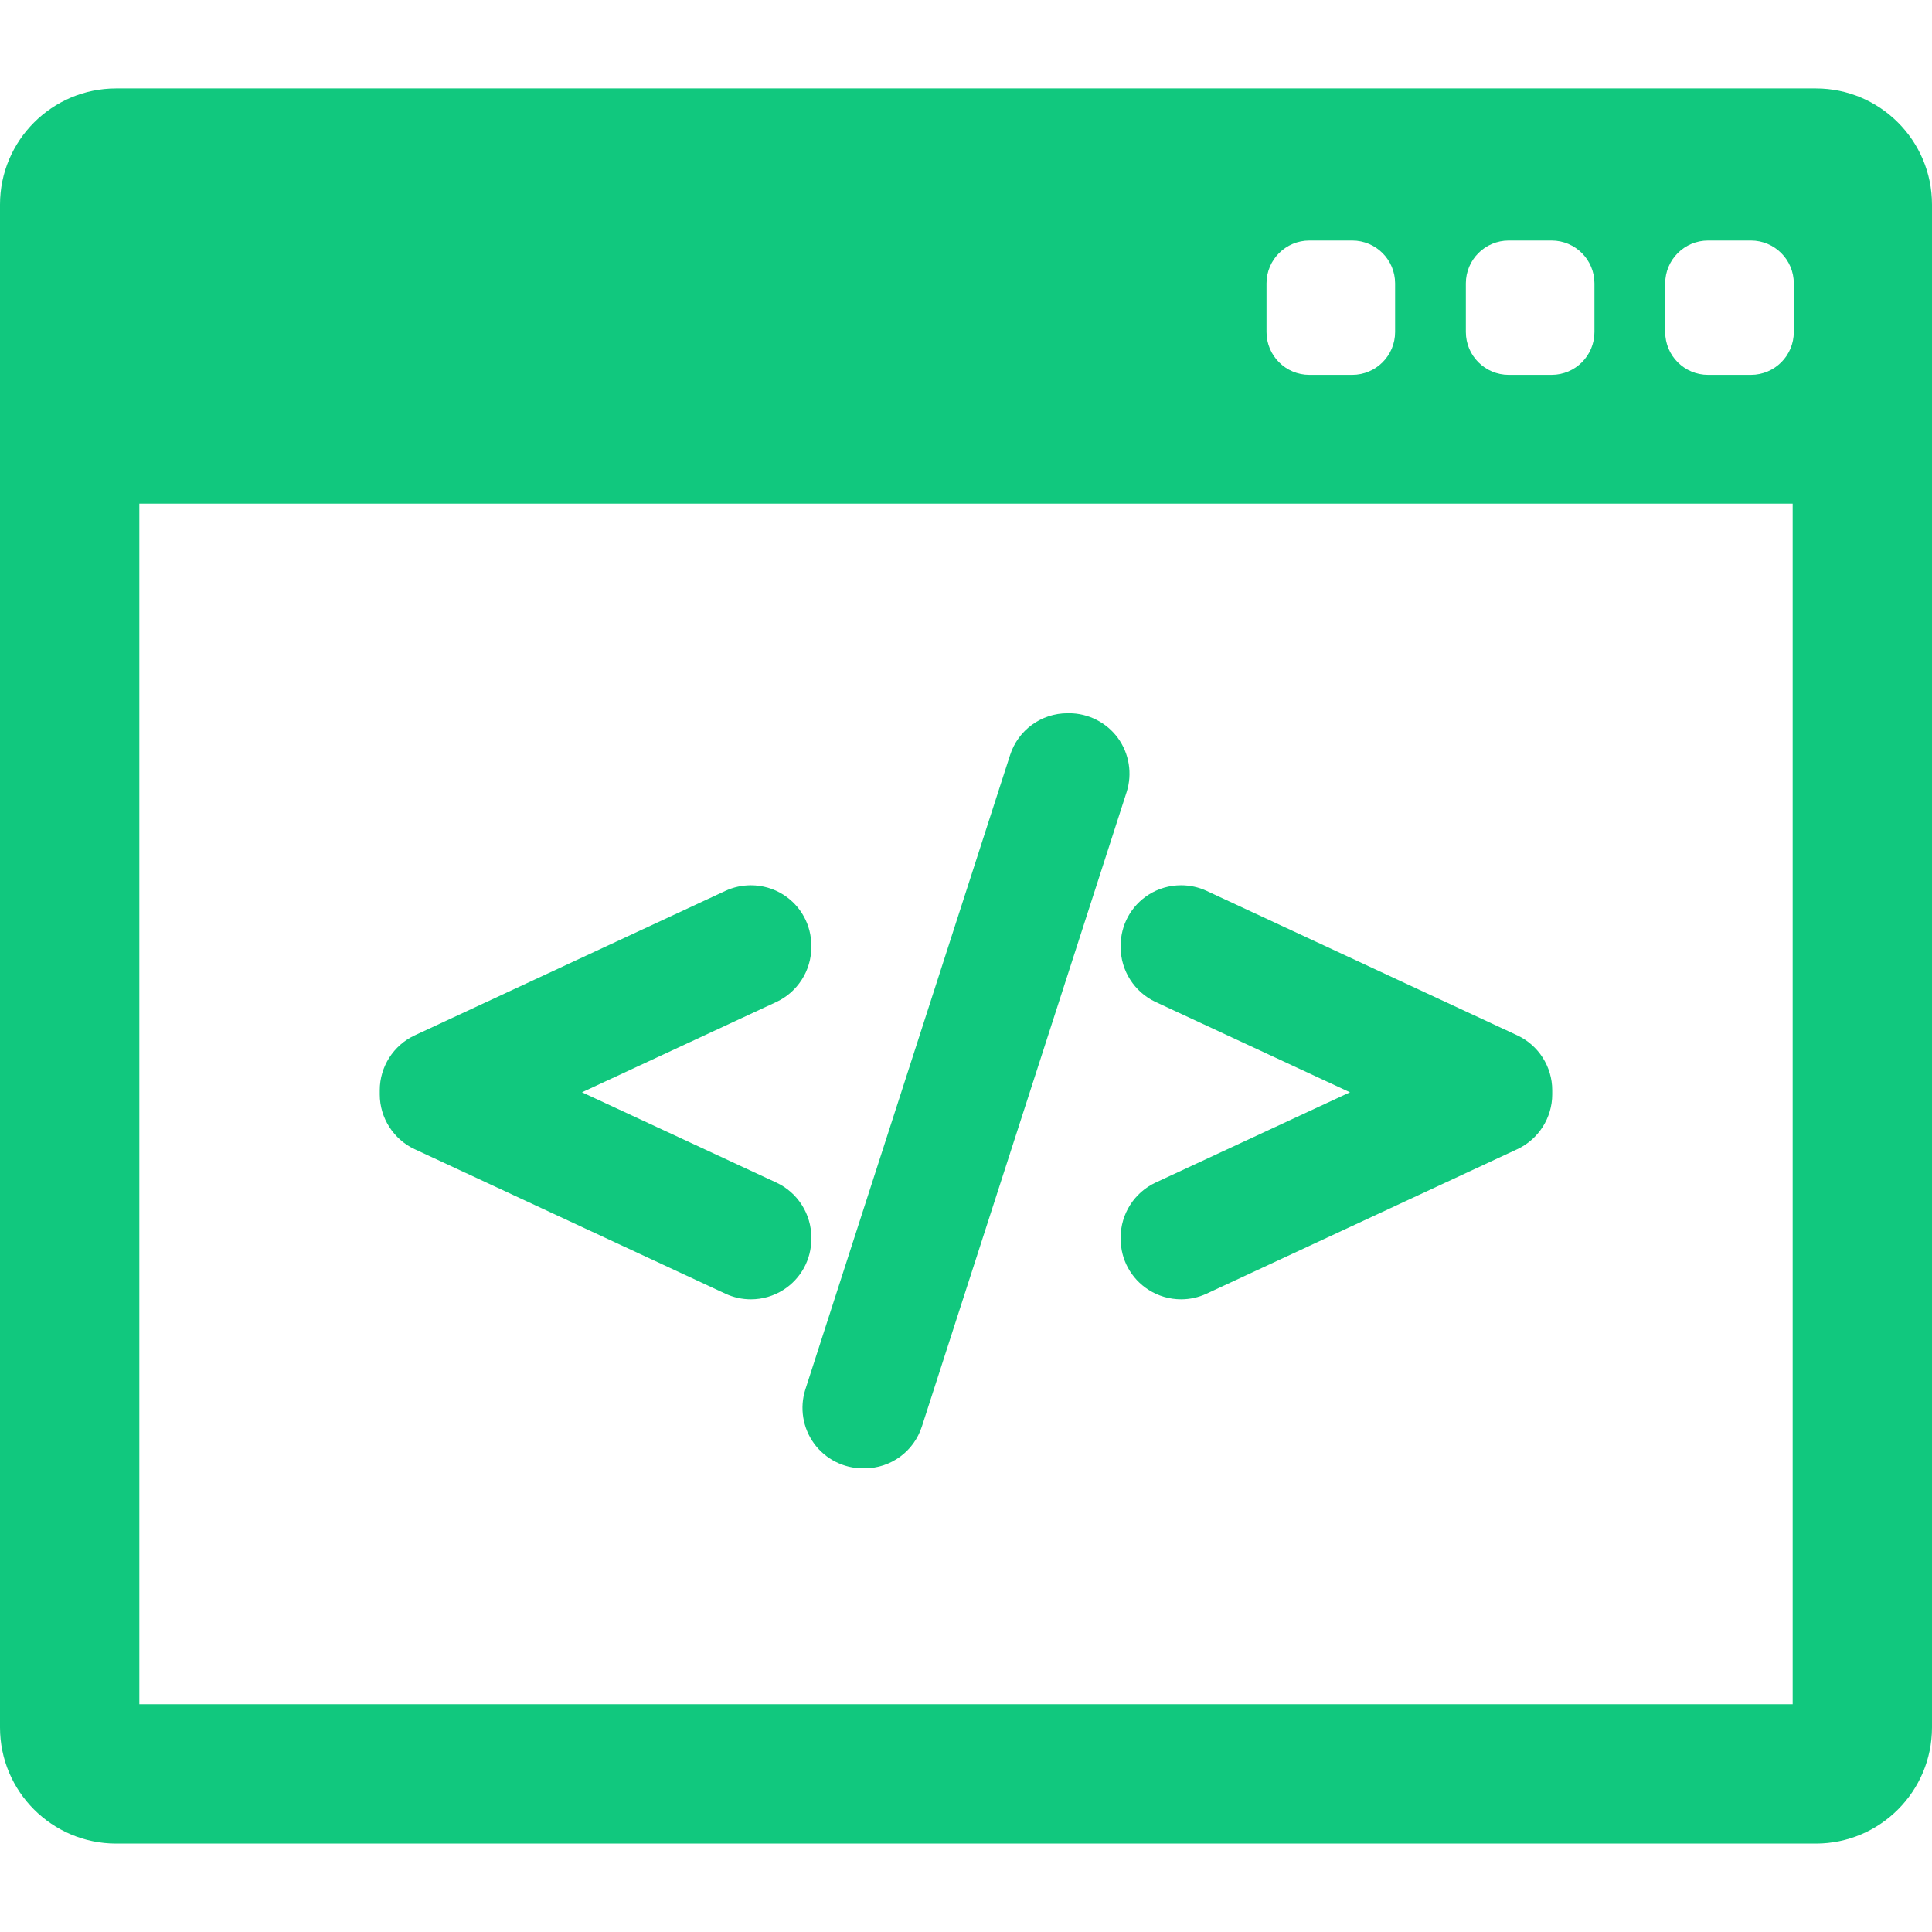 <svg xmlns="http://www.w3.org/2000/svg" width="512" height="512" viewBox="0 0 392.186 392.186"><g fill="#11c87e"><path d="M368.62 17.95H23.568C10.57 17.95 0 28.525 0 41.52v309.146c0 12.996 10.57 23.568 23.568 23.568H368.62c12.995 0 23.565-10.572 23.565-23.568V41.52c.003-12.995-10.57-23.57-23.565-23.57zM297.56 57.53c0-4.806 3.896-8.703 8.7-8.703h8.704c4.808 0 8.7 3.896 8.7 8.703v9.863c0 4.807-3.895 8.703-8.7 8.703h-8.703c-4.804 0-8.7-3.896-8.7-8.702V57.53zm-40.467 0c0-4.806 3.898-8.703 8.703-8.703h8.7c4.806 0 8.704 3.896 8.704 8.703v9.863c0 4.807-3.898 8.703-8.703 8.703h-8.7c-4.806 0-8.704-3.896-8.704-8.702V57.53zm106.81 288.423H28.283V102.236h335.62V345.95zm.23-278.56c0 4.807-3.897 8.703-8.702 8.703h-8.702c-4.81 0-8.702-3.896-8.702-8.702V57.53c0-4.806 3.896-8.703 8.702-8.703h8.703c4.807 0 8.702 3.896 8.702 8.703v9.863z"/><path d="M84.185 233.284l63.084 29.336c1.63.755 3.366 1.138 5.16 1.138 2.34 0 4.618-.664 6.6-1.924 3.546-2.267 5.665-6.13 5.665-10.334v-.322c0-4.752-2.785-9.116-7.096-11.118l-39.456-18.332 39.455-18.334c4.31-2.004 7.095-6.367 7.095-11.117v-.32c0-4.21-2.12-8.074-5.666-10.333-1.962-1.253-4.247-1.916-6.606-1.916-1.78 0-3.563.39-5.16 1.133l-63.08 29.334c-4.307 2.004-7.09 6.37-7.09 11.117v.878c0 4.74 2.78 9.104 7.09 11.116zM165.257 293.036c2.3 3.15 6.002 5.03 9.9 5.03h.316c5.352 0 10.04-3.426 11.672-8.517L228.7 160.787c1.192-3.716.53-7.818-1.77-10.973-2.302-3.15-6.003-5.03-9.902-5.03h-.315c-5.354 0-10.048 3.425-11.68 8.516l-41.558 128.772c-1.183 3.72-.517 7.817 1.782 10.964zM227.49 192.276c0 4.745 2.783 9.11 7.095 11.123l39.455 18.328-39.455 18.33c-4.31 2.004-7.095 6.368-7.095 11.118v.322c0 4.205 2.117 8.068 5.668 10.336 1.974 1.258 4.254 1.924 6.595 1.924 1.793 0 3.528-.383 5.17-1.142l63.08-29.335c4.307-2.008 7.09-6.37 7.09-11.114v-.877c0-4.75-2.783-9.114-7.094-11.118l-63.08-29.333c-1.592-.74-3.374-1.132-5.153-1.132-2.355 0-4.643.66-6.604 1.912-3.55 2.263-5.67 6.127-5.67 10.337v.318h-.003z"/></g></svg>